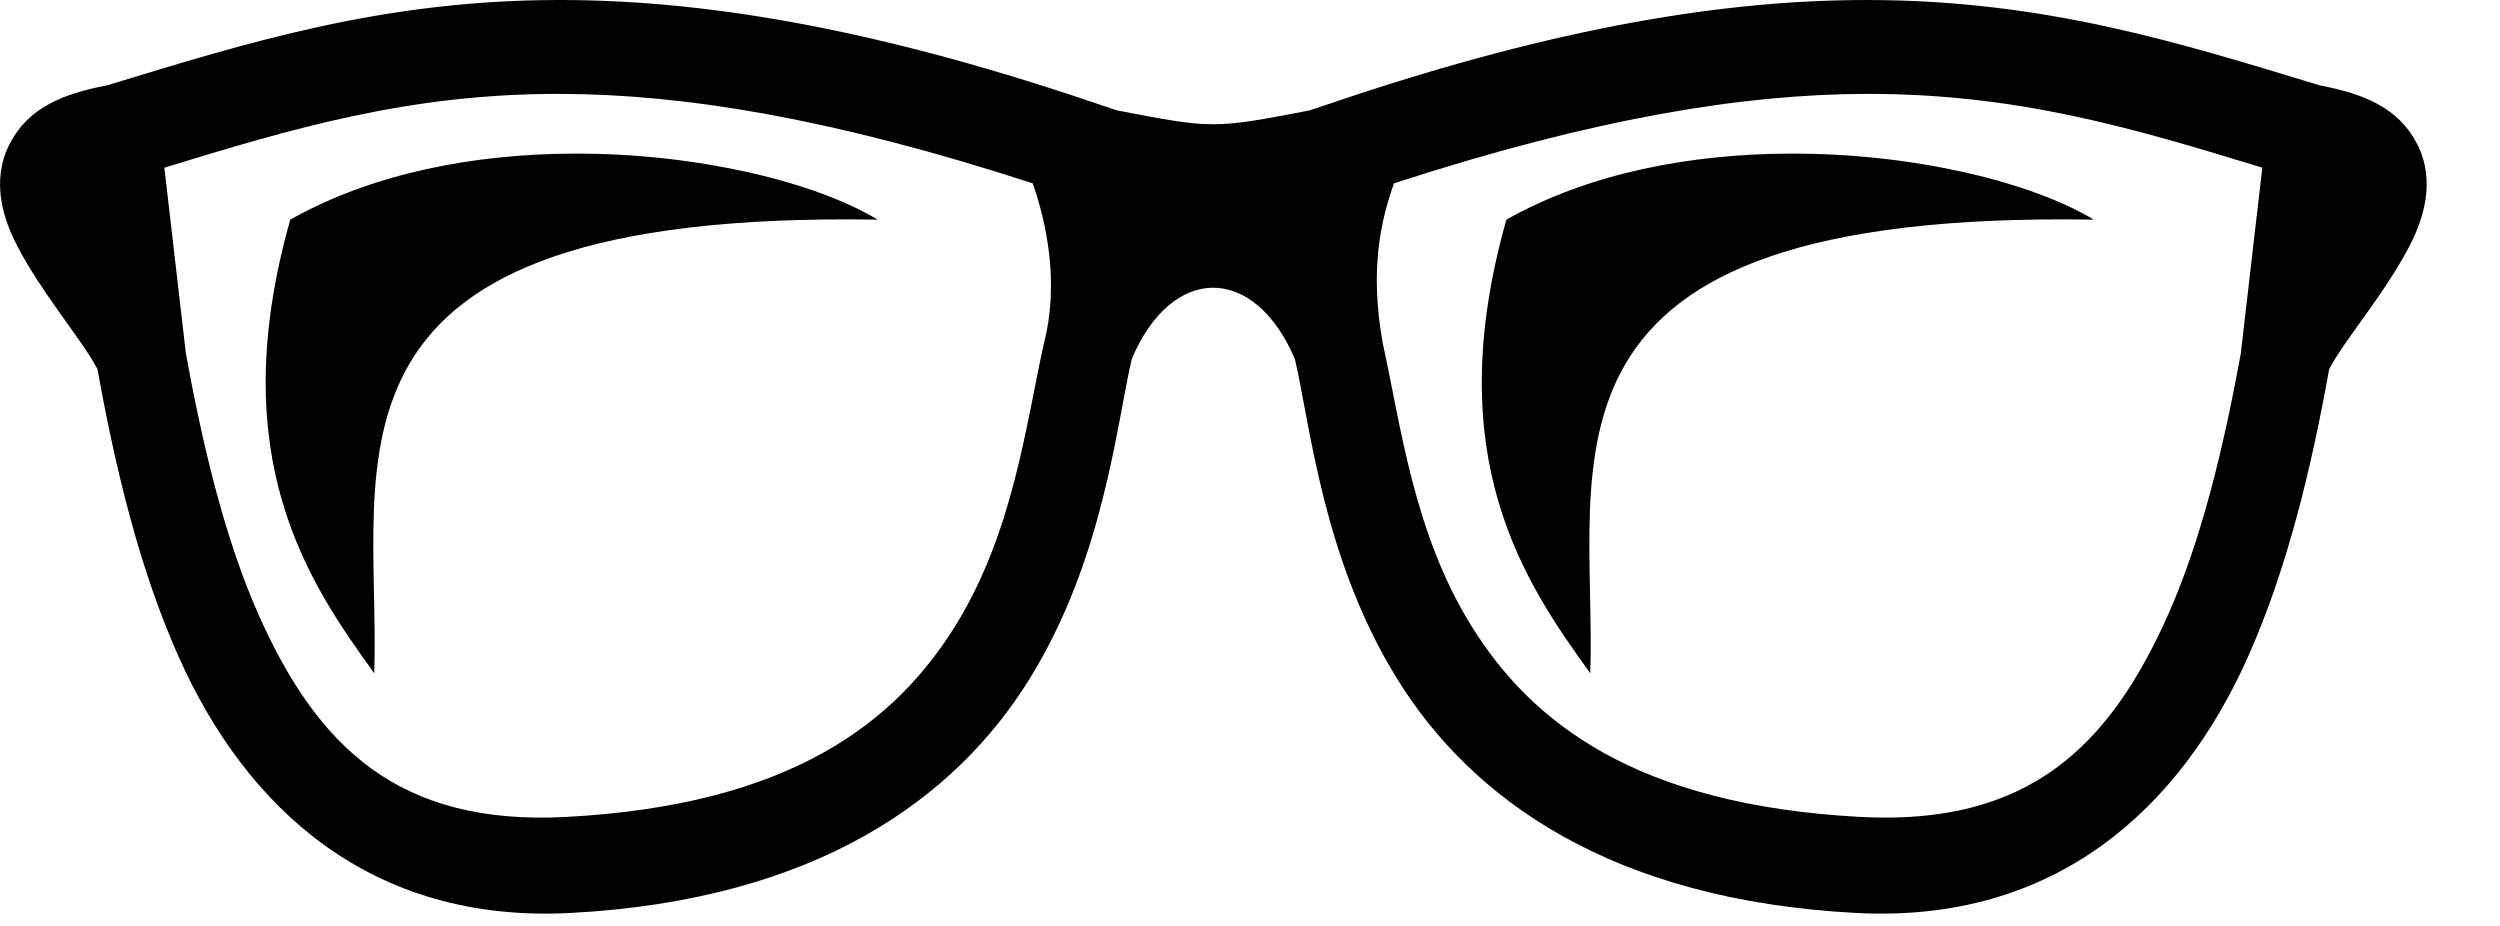 <svg width="27" height="10" viewBox="0 0 27 10" fill="none" xmlns="http://www.w3.org/2000/svg">
<path d="M6.031 0C4.129 0.003 2.682 0.457 1.155 0.922C0.676 1.013 0.298 1.166 0.1 1.563C-0.1 1.962 0.039 2.374 0.187 2.658C0.46 3.182 0.887 3.669 1.053 3.987C1.249 5.078 1.51 6.152 1.929 7.092C2.664 8.741 4.016 9.973 6.16 9.86C8.814 9.72 10.315 8.627 11.117 7.336C11.918 6.044 12.055 4.603 12.223 3.877C12.654 2.857 13.542 2.845 13.985 3.877C14.153 4.603 14.29 6.044 15.092 7.336C15.893 8.627 17.394 9.72 20.048 9.86C22.192 9.973 23.544 8.741 24.279 7.092C24.698 6.152 24.959 5.078 25.155 3.987C25.321 3.669 25.749 3.182 26.022 2.658C26.169 2.374 26.309 1.962 26.109 1.563C25.91 1.166 25.532 1.013 25.053 0.922C23.526 0.457 22.079 0.003 20.177 7.06944e-05C18.654 -0.002 16.84 0.285 14.458 1.087L14.146 1.192C13.104 1.392 13.104 1.392 12.062 1.192L11.75 1.087C9.368 0.285 7.554 -0.002 6.031 9.95383e-06L6.031 0ZM6.039 1.014C7.387 1.015 9 1.28 11.153 1.98C11.292 2.372 11.448 3.046 11.273 3.713C11.081 4.582 10.942 5.753 10.319 6.757C9.676 7.793 8.552 8.694 6.113 8.823C4.298 8.919 3.427 8.06 2.794 6.642C2.433 5.831 2.193 4.837 2.002 3.788L2.004 3.787L1.775 1.811C3.159 1.387 4.415 1.012 6.04 1.014H6.039ZM20.169 1.014C21.793 1.012 23.049 1.387 24.433 1.811L24.204 3.787L24.206 3.788C24.016 4.837 23.775 5.831 23.414 6.642C22.781 8.06 21.91 8.919 20.095 8.823C17.656 8.694 16.532 7.793 15.889 6.757C15.266 5.753 15.127 4.582 14.935 3.713C14.787 2.899 14.917 2.372 15.055 1.98C17.208 1.28 18.821 1.015 20.169 1.014ZM6.191 1.659C5.139 1.663 4.039 1.863 3.135 2.372C2.406 4.946 3.334 6.292 4.042 7.271C4.116 4.965 3.185 2.269 9.479 2.372C8.813 1.971 7.542 1.653 6.191 1.659V1.659ZM19.324 1.659C18.273 1.663 17.172 1.863 16.269 2.372C15.54 4.946 16.468 6.292 17.175 7.271C17.25 4.965 16.319 2.269 22.613 2.372C21.947 1.971 20.676 1.653 19.324 1.659V1.659Z" fill="black"/>
</svg>
